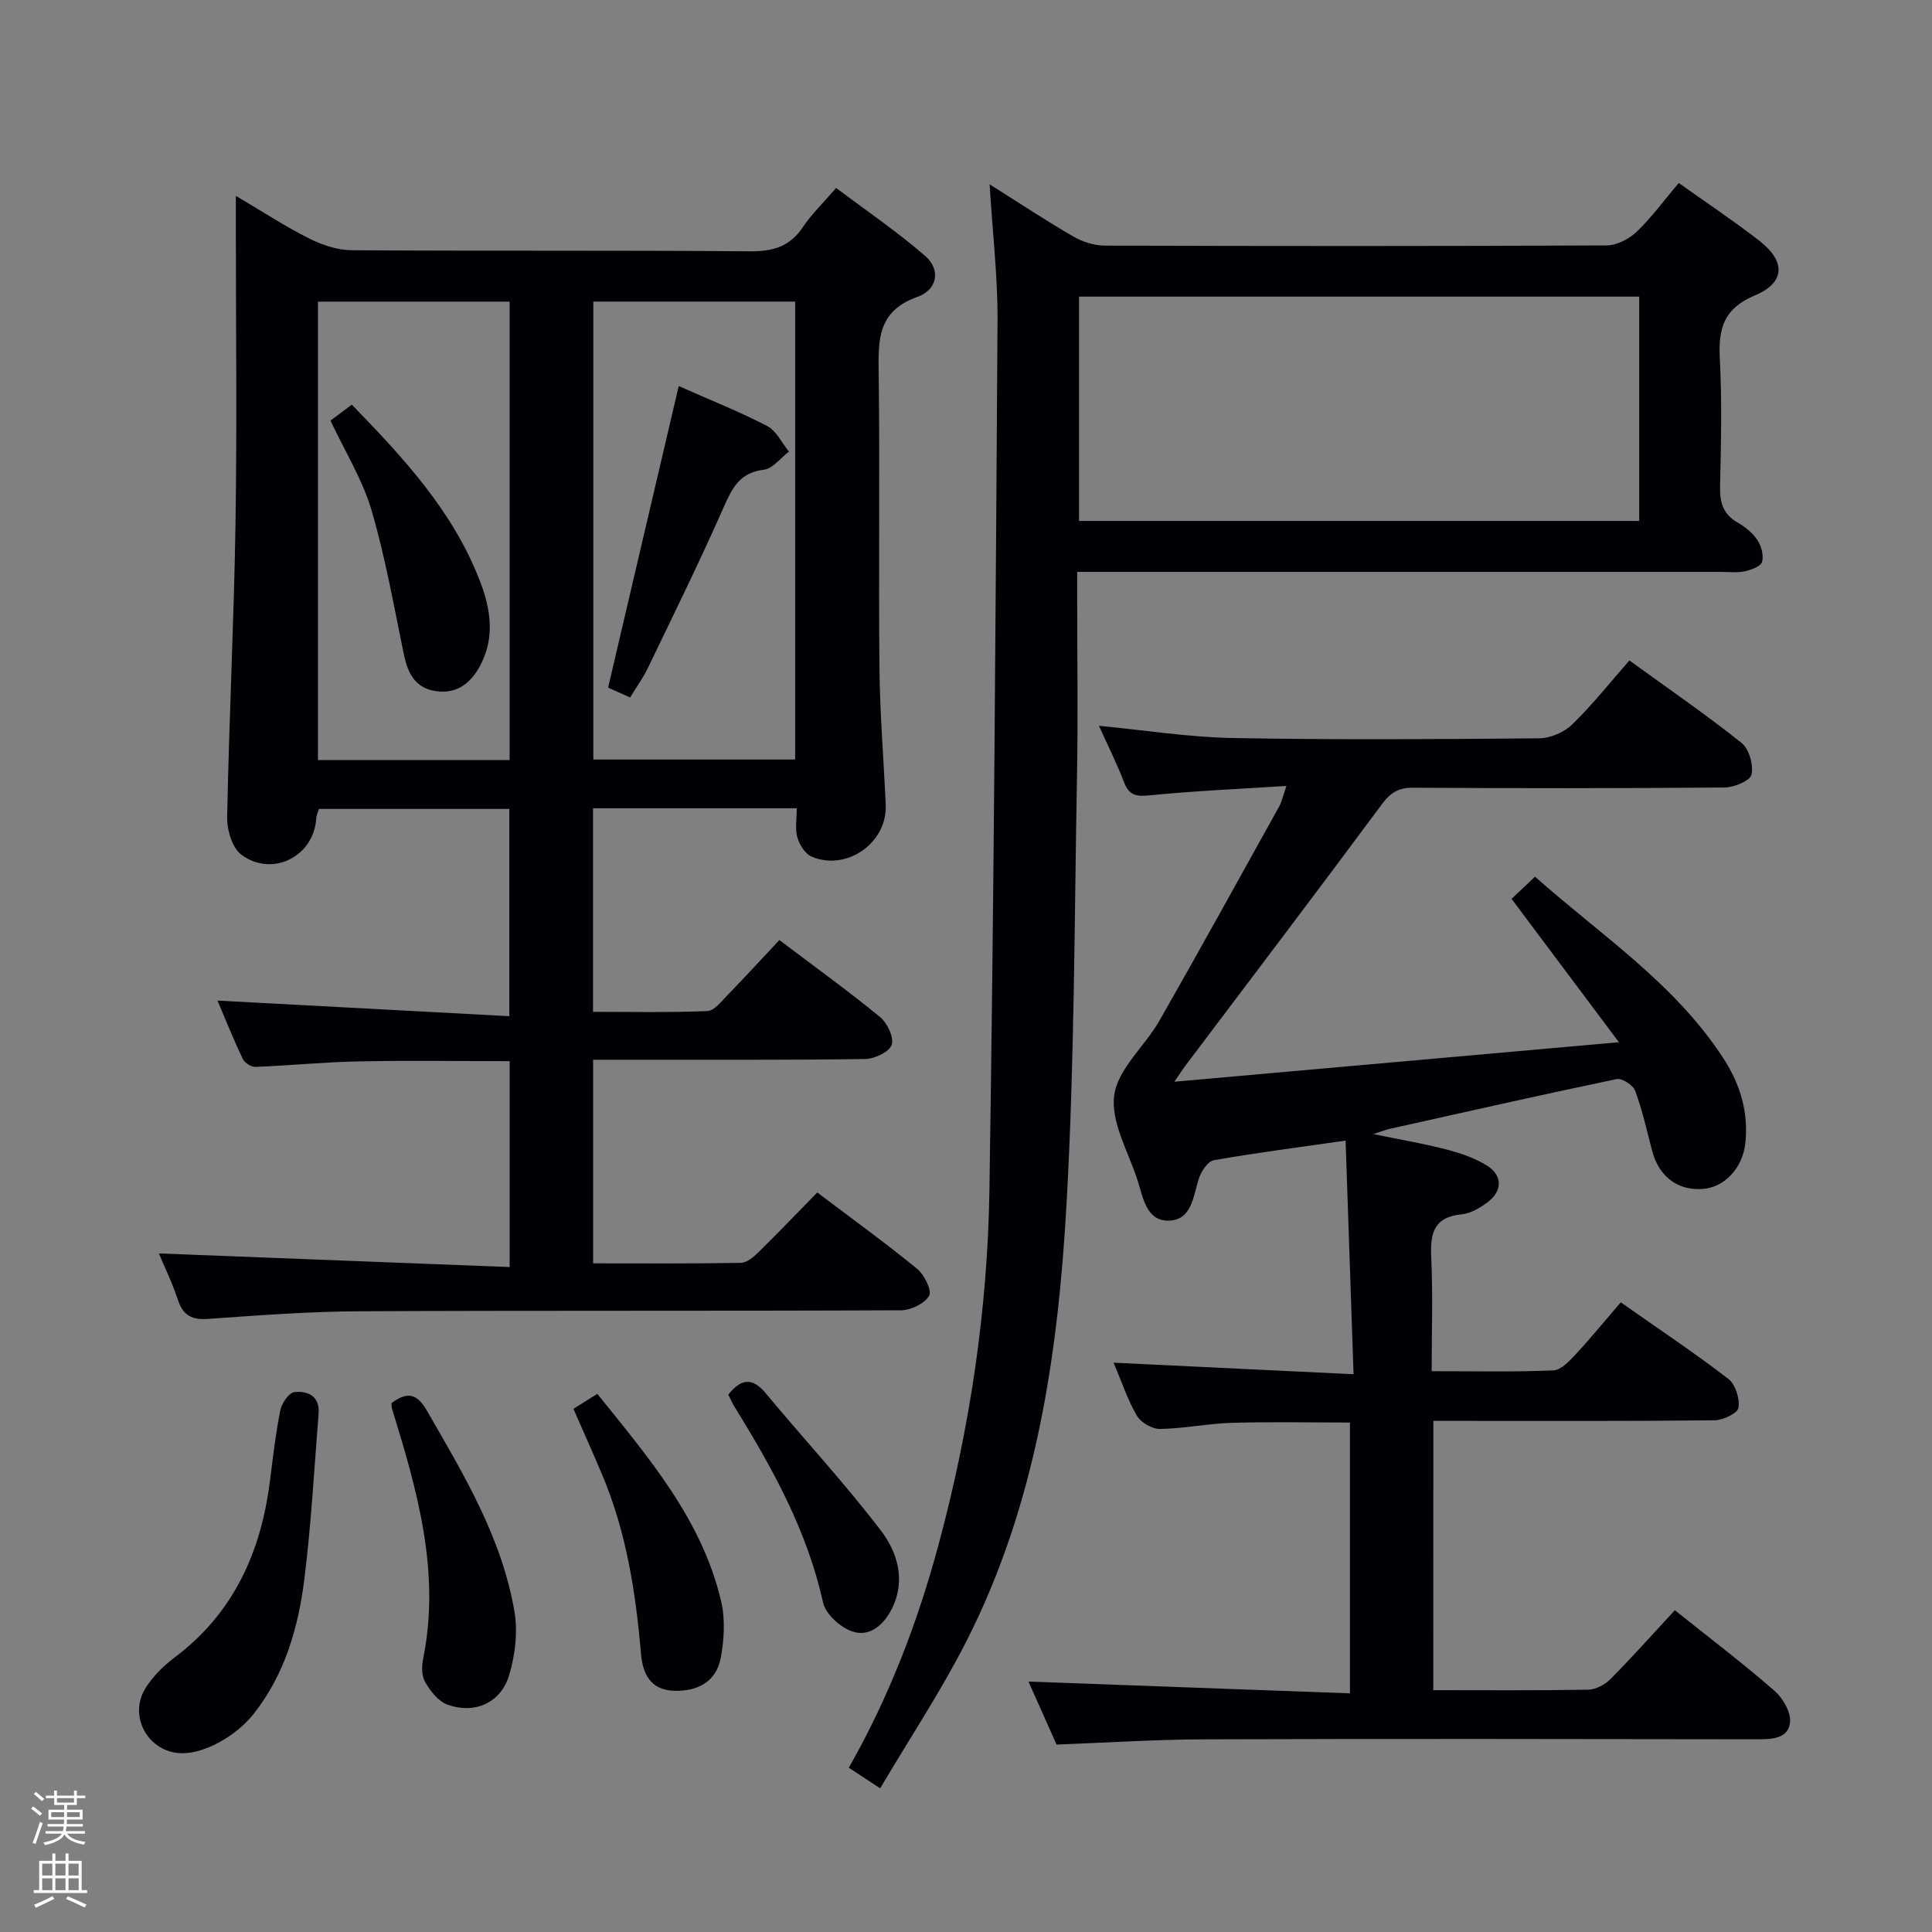<svg enable-background="new 0 0 400 400" viewBox="0 0 400 400" xmlns="http://www.w3.org/2000/svg"><rect x="0" y="0" width="400" height="400" fill="#808080" stroke="none"/><path d="m6.44 374.46.42-.45c.65.47 1.27.95 1.85 1.44l-.45.49c-.65-.56-1.25-1.06-1.82-1.48m.93 7.33-.63-.26c.55-1.36 1.05-2.8 1.52-4.33.19.1.38.19.59.27-.46 1.29-.95 2.73-1.48 4.32m-.38-10.38.44-.42c.43.34 1.01.82 1.74 1.44l-.49.49c-.53-.51-1.09-1.01-1.69-1.51m2.5.35h1.72v-1.04h.59v1.04h3.52v-1.04h.59v1.04h1.75v.53h-1.75v1.42h-2.03v.97h3.22v2.03h-3.24c0 .35-.01.66-.03.93h3.32v.53h-3.37c-.03.27-.08.58-.15.94h3.96v.53h-3.71c.67.92 1.93 1.48 3.79 1.68-.13.24-.23.44-.29.59-2.13-.38-3.48-1.08-4.04-2.12-.43.97-1.77 1.72-4.03 2.23-.09-.19-.2-.37-.33-.55 2.1-.42 3.37-1.03 3.81-1.83h-3.36v-.53h3.58c.08-.29.13-.61.16-.94h-3.33v-.53h3.39c.02-.27.04-.58.04-.93h-3.23v-2.03h3.25v-.97h-2.07v-1.42h-1.73zm1.12 3.44v1h2.65c.01-.3.02-.44.01-.4v-.25-.35zm1.19-2h3.52v-.91h-3.52zm4.71 2h-2.63v.59c0 .15-.01.28-.01.4h2.64z" fill="#fcfbfa"/><path d="m13.56 383.74h.63v1.52h2.72v6.07h1.13v.6h-11.06v-.6h1.13v-6.07h2.73v-1.52h.63v1.52h2.1v-1.52zm-2.69 8.83.38.56c-1.24.63-2.53 1.25-3.85 1.85-.1-.21-.21-.42-.34-.63 1.36-.55 2.63-1.15 3.81-1.78m-2.13-4.27h2.1v-2.45h-2.1zm0 3.04h2.1v-2.46h-2.1zm2.72-3.04h2.1v-2.45h-2.1zm0 3.04h2.1v-2.46h-2.1zm6.07 3.6c-1.41-.71-2.7-1.3-3.86-1.78l.35-.56c1.45.62 2.75 1.19 3.88 1.72zm-1.25-9.09h-2.1v2.45h2.1zm-2.09 5.49h2.1v-2.46h-2.1z" fill="#fcfbfa"/><g fill="#010105"><path d="m164.96 167.35c-14.27 0-28.04 0-42.18 0v42.14c7.85 0 15.76.17 23.66-.16 1.45-.06 2.93-2.02 4.19-3.31 3.58-3.68 7.05-7.47 10.73-11.39 7.42 5.61 14.3 10.56 20.84 15.93 1.5 1.23 2.94 4.27 2.41 5.76s-3.56 2.91-5.51 2.94c-16.66.23-33.33.14-50 .15-1.97 0-3.94 0-6.3 0v42.15c10.35 0 20.46.08 30.58-.1 1.25-.02 2.66-1.23 3.67-2.22 4.04-3.96 7.95-8.06 12.16-12.35 7.06 5.34 14.02 10.37 20.67 15.8 1.49 1.22 3.11 4.51 2.49 5.58-.95 1.63-3.8 3-5.84 3.01-37.33.17-74.66.02-111.99.2-10.46.05-20.92.84-31.37 1.58-3.36.24-5.23-.61-6.32-3.89-1.19-3.61-2.87-7.05-3.96-9.66 23.98.93 48.13 1.87 72.63 2.82 0-14.91 0-28.5 0-42.63-10.41 0-20.84-.16-31.26.05-7.14.14-14.26.86-21.39 1.14-.87.03-2.23-.85-2.62-1.67-1.97-4.16-3.69-8.44-5.22-12.06 20.04 1.07 40.01 2.14 60.42 3.23 0-15.02 0-28.75 0-42.91-12.99 0-26.05 0-39.42 0-.15.51-.51 1.26-.56 2.02-.51 7.81-9.09 12.21-15.49 7.46-1.9-1.41-3-5.12-2.95-7.75.39-20.29 1.41-40.57 1.73-60.86.32-20.49.07-41 .07-61.5 0-1.79 0-3.59 0-6.3 5.5 3.24 10.18 6.32 15.16 8.82 2.7 1.35 5.88 2.42 8.85 2.44 27.5.18 55-.01 82.49.22 4.79.04 8.25-1.02 10.94-5.07 1.74-2.6 4.06-4.82 6.84-8.05 6.24 4.7 12.65 9.05 18.46 14.1 3.2 2.79 2.59 6.96-1.66 8.47-8.2 2.92-8.09 8.83-7.99 15.73.27 20.33-.04 40.66.16 60.99.09 9.47.87 18.94 1.3 28.41.36 7.82-7.98 13.8-15.3 10.77-1.34-.56-2.55-2.44-2.98-3.96-.53-1.77-.14-3.84-.14-6.07zm-.33-10.1c0-31.74 0-63.15 0-94.81-14.04 0-27.79 0-41.79 0v94.81zm-59.12.11c0-31.89 0-63.26 0-94.91-13.36 0-26.41 0-39.68 0v94.91z"/><path d="m296.75 349.93c11.09 0 21.58.09 32.07-.1 1.58-.03 3.48-1.05 4.63-2.21 4.56-4.62 8.89-9.47 13.31-14.24 7.47 5.97 14.24 11.11 20.63 16.68 1.74 1.52 3.44 4.45 3.22 6.53-.35 3.34-3.66 3.52-6.7 3.51-38.17-.06-76.33-.12-114.5.01-10.11.03-20.22.69-30.66 1.08-1.92-4.29-4-8.95-5.82-13.04 22.16.81 44.17 1.62 66.56 2.44 0-19.3 0-37.53 0-56.07-8.25 0-16.36-.17-24.45.06-4.97.15-9.91 1.19-14.87 1.27-1.63.03-3.96-1.33-4.79-2.75-1.91-3.24-3.1-6.91-4.82-10.97 16.49.79 32.44 1.56 49.68 2.39-.57-16.69-1.11-32.47-1.65-48.37-9.92 1.42-18.63 2.54-27.27 4.06-1.22.21-2.55 2.19-3.04 3.62-1.27 3.71-1.42 8.83-6.37 8.89-4.61.06-5.27-4.87-6.42-8.44-1.89-5.84-5.56-12.01-4.8-17.54.75-5.45 6.33-10.12 9.34-15.39 8.4-14.71 16.57-29.55 24.8-44.36.54-.96.76-2.1 1.51-4.27-9.92.64-19.14 1.03-28.31 1.95-2.81.28-4.26.02-5.31-2.72-1.47-3.84-3.33-7.54-5.19-11.68 9.6.92 18.61 2.36 27.66 2.53 21.16.39 42.33.25 63.49.06 2.33-.02 5.17-1.26 6.85-2.89 4.17-4.05 7.8-8.65 11.82-13.23 8.63 6.25 16.14 11.41 23.24 17.09 1.55 1.24 2.47 4.54 2.04 6.54-.27 1.26-3.57 2.65-5.52 2.67-21.5.19-43 .18-64.5.05-3-.02-4.67.95-6.47 3.37-13.47 18.17-27.15 36.18-40.76 54.24-.48.63-.9 1.3-2.24 3.26 30.84-2.74 60.5-5.38 92.04-8.18-7.83-10.46-14.9-19.89-22.23-29.68 1.34-1.27 2.88-2.72 4.86-4.59 13.61 12.09 28.95 22.1 39.03 37.65 3.44 5.3 5.21 11.12 4.51 17.55-.55 5.04-4.21 9.06-8.71 9.44-5.23.43-9.16-2.5-10.58-7.87-1.1-4.17-2.02-8.41-3.51-12.43-.43-1.18-2.72-2.67-3.83-2.44-15.74 3.28-31.43 6.84-47.13 10.34-.64.14-1.25.4-3.25 1.05 5.88 1.21 10.54 1.99 15.1 3.18 2.86.74 5.78 1.73 8.28 3.25 3.41 2.06 3.42 5.34.22 7.72-1.56 1.16-3.49 2.29-5.34 2.47-5.78.57-6.51 3.96-6.28 8.88.36 7.62.09 15.27.09 23.59 8.69 0 16.95.19 25.19-.16 1.62-.07 3.37-1.98 4.68-3.39 3.17-3.42 6.12-7.04 9.28-10.71 8.28 5.82 15.46 10.6 22.28 15.86 1.47 1.13 2.4 4.09 2.09 5.97-.19 1.15-3.2 2.58-4.96 2.6-17.5.19-35 .12-52.5.12-1.79 0-3.58 0-5.71 0-.01 18.72-.01 36.96-.01 55.75z"/><path d="m204.89 38.16c6.41 4.04 11.77 7.6 17.34 10.81 1.9 1.1 4.3 1.87 6.47 1.88 34.65.11 69.3.13 103.95-.04 2.11-.01 4.65-1.34 6.23-2.85 3.1-2.97 5.67-6.51 8.68-10.08 5.62 4 11.28 7.77 16.64 11.92 5.54 4.29 5.47 8.71-.85 11.35-6.48 2.71-7.61 6.89-7.28 13.1.46 8.81.25 17.66.05 26.48-.07 3.3.63 5.75 3.65 7.47 1.56.89 3.11 2.14 4.08 3.61.82 1.24 1.35 3.2.96 4.53-.28.94-2.25 1.66-3.58 1.94-1.6.34-3.32.12-4.98.12-42.32 0-84.63 0-126.95 0-1.96 0-3.91 0-6.28 0v5.51c0 12.33.19 24.66-.04 36.98-.55 29.44-.51 58.92-2.16 88.31-1.75 31.26-6.29 62.22-20.75 90.63-5.24 10.3-11.68 20-17.84 30.42-2.73-1.8-4.47-2.94-6.49-4.26 8.39-14.77 14.28-30.2 18.6-46.26 6.46-24 10.13-48.49 10.51-73.28.93-60.1 1.29-120.2 1.68-180.31.03-8.93-1.03-17.87-1.64-27.98zm134.49 69.7c0-15.87 0-31.21 0-46.45-38.98 0-77.51 0-115.98 0v46.45z"/><path d="m37.66 362.99c-6.96-.09-11.25-7.71-7.46-13.6 1.5-2.32 3.57-4.44 5.8-6.11 12.26-9.15 17.99-21.76 19.87-36.52.63-4.93 1.19-9.88 2.16-14.75.29-1.46 1.76-3.65 2.89-3.78 2.78-.34 5.33.83 5.04 4.42-.9 11.39-1.52 22.82-2.93 34.16-1.25 10.08-4.02 19.82-10.52 28.04-3.67 4.64-10.17 8.2-14.85 8.14z"/><path d="m81.04 290.52c3.35-2.55 5.34-1.92 7.33 1.52 7.63 13.23 15.56 26.35 18.15 41.67.71 4.22.13 8.98-1.11 13.12-1.72 5.76-7.17 8.15-12.83 6.07-1.87-.69-3.5-2.81-4.57-4.67-.74-1.28-.71-3.3-.39-4.87 3.62-17.96-1.25-34.83-6.45-51.67-.1-.3-.08-.65-.13-1.17z"/><path d="m118.72 291.68c1.59-1 3.09-1.93 4.95-3.1 10.65 13.26 21.66 26.03 25.63 42.93.87 3.72.64 7.95-.08 11.75-.93 4.9-4.75 6.94-9.64 6.8-4.93-.14-6.52-3.57-6.87-7.65-1.08-12.62-3-25.03-7.92-36.8-1.92-4.58-3.96-9.11-6.07-13.93z"/><path d="m150.78 288.74c2.61-3.26 4.94-3.66 7.72-.32 7.93 9.52 16.38 18.65 23.89 28.48 3.36 4.4 5.16 10.16 2.37 15.95-1.63 3.39-4.52 6.13-8.22 4.95-2.5-.8-5.6-3.6-6.14-6.02-3.28-14.86-10.47-27.82-18.34-40.54-.5-.81-.88-1.71-1.28-2.5z"/><path d="m140.52 79.93c6.27 2.78 12.44 5.23 18.31 8.27 1.91.99 3.03 3.49 4.51 5.3-1.73 1.31-3.35 3.53-5.2 3.75-5.01.6-6.56 3.8-8.34 7.83-4.94 11.21-10.36 22.21-15.68 33.25-.99 2.05-2.35 3.92-3.66 6.07-1.79-.8-3.27-1.45-4.56-2.03 4.88-20.85 9.69-41.41 14.62-62.44z"/><path d="m68.42 87.08c1.31-.98 2.74-2.05 4.42-3.3 10.7 11.01 20.96 22.06 26.53 36.53 2.2 5.71 3.13 11.59.13 17.34-1.89 3.62-4.76 6.08-9.2 5.45-4.31-.61-5.87-3.68-6.68-7.59-2.08-10.02-3.84-20.15-6.72-29.94-1.86-6.28-5.45-12.05-8.48-18.49z"/></g></svg>